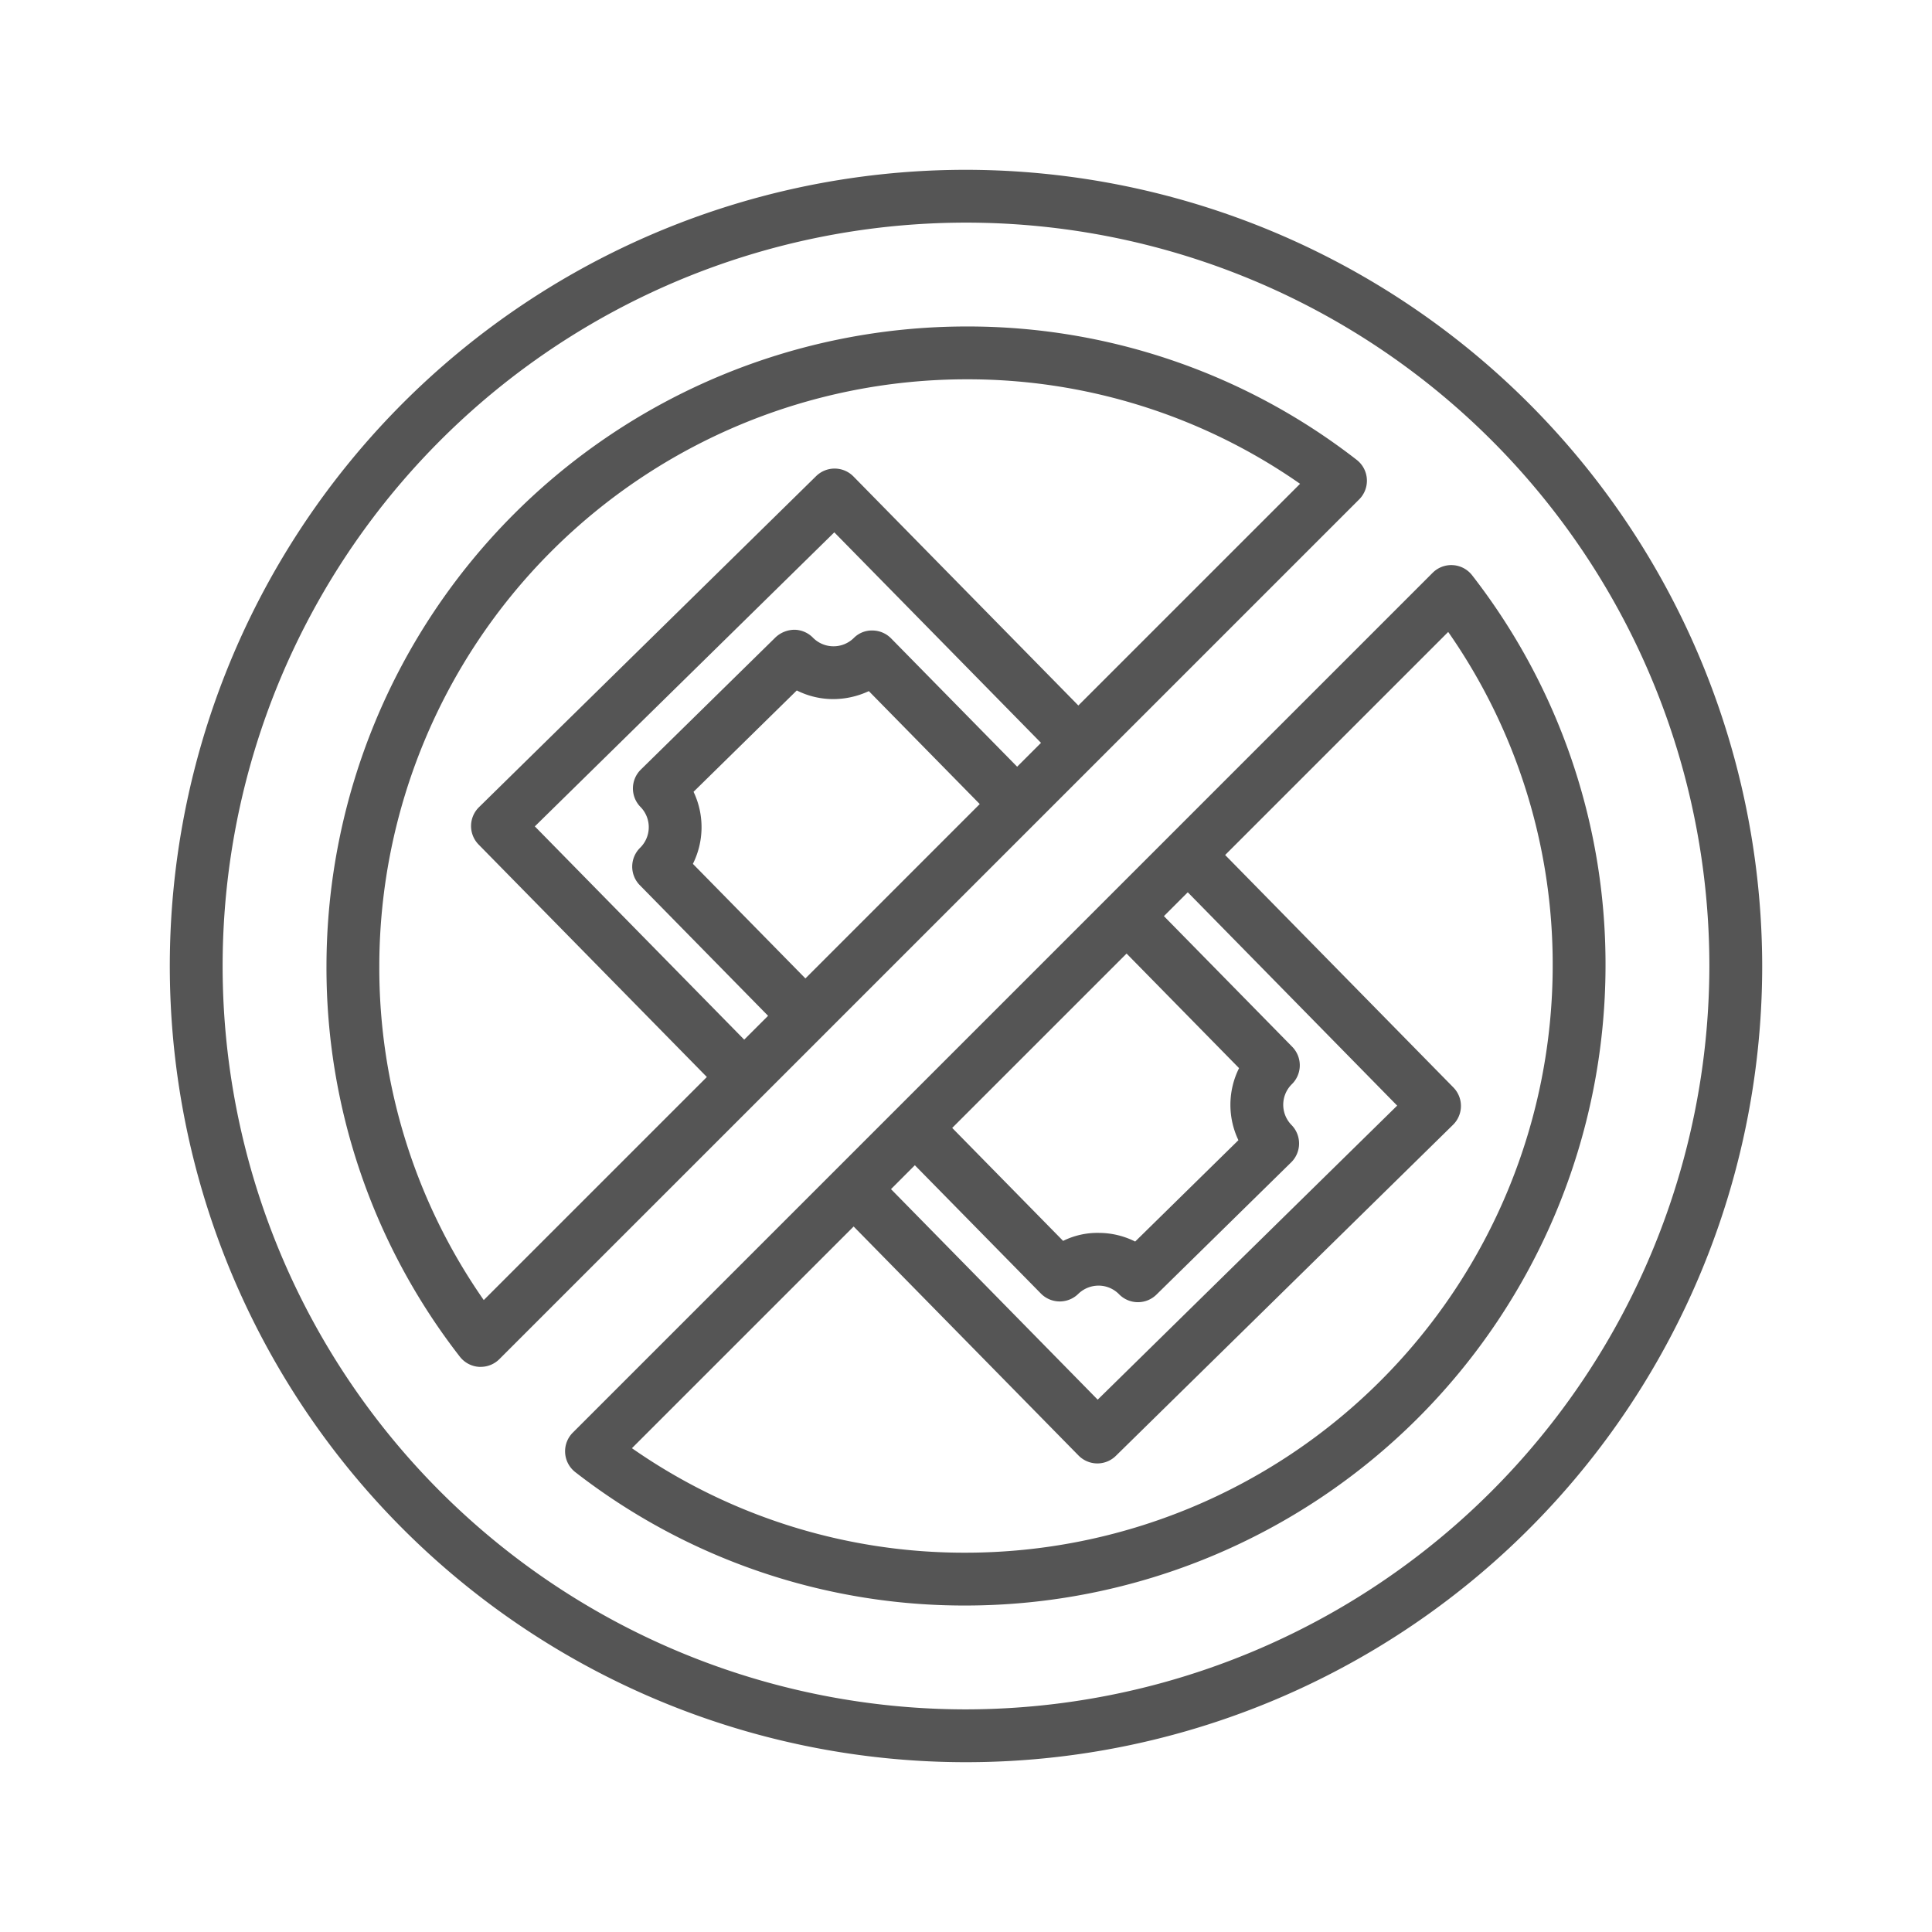 <svg height="512" viewBox="0 0 128 128" width="512" xmlns="http://www.w3.org/2000/svg" data-name="Layer 1"><path fill="#555" d="M54.577 68.561l.016-.02 35.456-35.455a1.75 1.75 0 00-.167-2.622A41.969 41.969 0 0064 21.63 42.418 42.418 0 0021.63 64a41.96 41.96 0 008.834 25.881 1.752 1.752 0 001.273.677h.112a1.749 1.749 0 001.237-.513l21.475-21.471zm-5.271.318L35.434 54.75l19.841-19.481 13.694 13.947-1.58 1.58-8.35-8.5a1.749 1.749 0 00-1.233-.524 1.68 1.68 0 00-1.243.5 1.915 1.915 0 01-2.705-.025 1.748 1.748 0 00-1.232-.524 1.856 1.856 0 00-1.242.5l-8.927 8.764a1.75 1.75 0 00-.023 2.475 1.913 1.913 0 01-.025 2.706 1.751 1.751 0 00-.022 2.475l8.5 8.657zm-3.4-11.646a5.442 5.442 0 00.043-4.774l6.84-6.715a5.375 5.375 0 002.382.573 5.592 5.592 0 002.391-.529l7.349 7.483-11.55 11.553zm-13.856 28.9A38.452 38.452 0 0125.13 64 38.914 38.914 0 0164 25.13a38.459 38.459 0 0122.133 6.923L71.444 46.741l-14.9-15.173a1.75 1.75 0 00-2.475-.022L31.733 53.479a1.75 1.75 0 00-.023 2.475l15.121 15.4zm65.486-48.014a1.748 1.748 0 00-2.622-.167L77.489 55.376l-.01.009-.011.013-4.03 4.029-.015.012-.015.019-35.457 35.456a1.75 1.75 0 00.167 2.622A41.969 41.969 0 0064 106.37 42.418 42.418 0 00106.37 64a41.96 41.96 0 00-8.834-25.881zM60.611 77.2l8.35 8.5a1.75 1.75 0 001.233.524h.016a1.75 1.75 0 001.227-.5 1.936 1.936 0 011.357-.548 1.9 1.9 0 011.348.573 1.748 1.748 0 001.232.524h.017a1.745 1.745 0 001.225-.5l8.927-8.764a1.75 1.75 0 00.023-2.475 1.913 1.913 0 01.025-2.706 1.751 1.751 0 00.022-2.475l-8.5-8.657 1.58-1.58L92.566 73.25 72.725 92.731 59.031 78.783zm14.028-14.024l7.452 7.591a5.442 5.442 0 00-.043 4.774l-6.84 6.715a5.372 5.372 0 00-2.382-.573 5.129 5.129 0 00-2.392.529l-7.348-7.484zM64 102.87a38.457 38.457 0 01-22.133-6.923l14.689-14.688 14.9 15.173a1.755 1.755 0 001.234.524h.01a1.748 1.748 0 001.226-.5l22.341-21.935a1.75 1.75 0 00.023-2.475l-15.121-15.4 14.778-14.778A38.452 38.452 0 01102.87 64 38.914 38.914 0 0164 102.87z"/><path fill="#555" d="M64 11.25A52.75 52.75 0 10116.75 64 52.81 52.81 0 0064 11.25zm0 102A49.25 49.25 0 11113.25 64 49.306 49.306 0 0164 113.25z"/></svg>